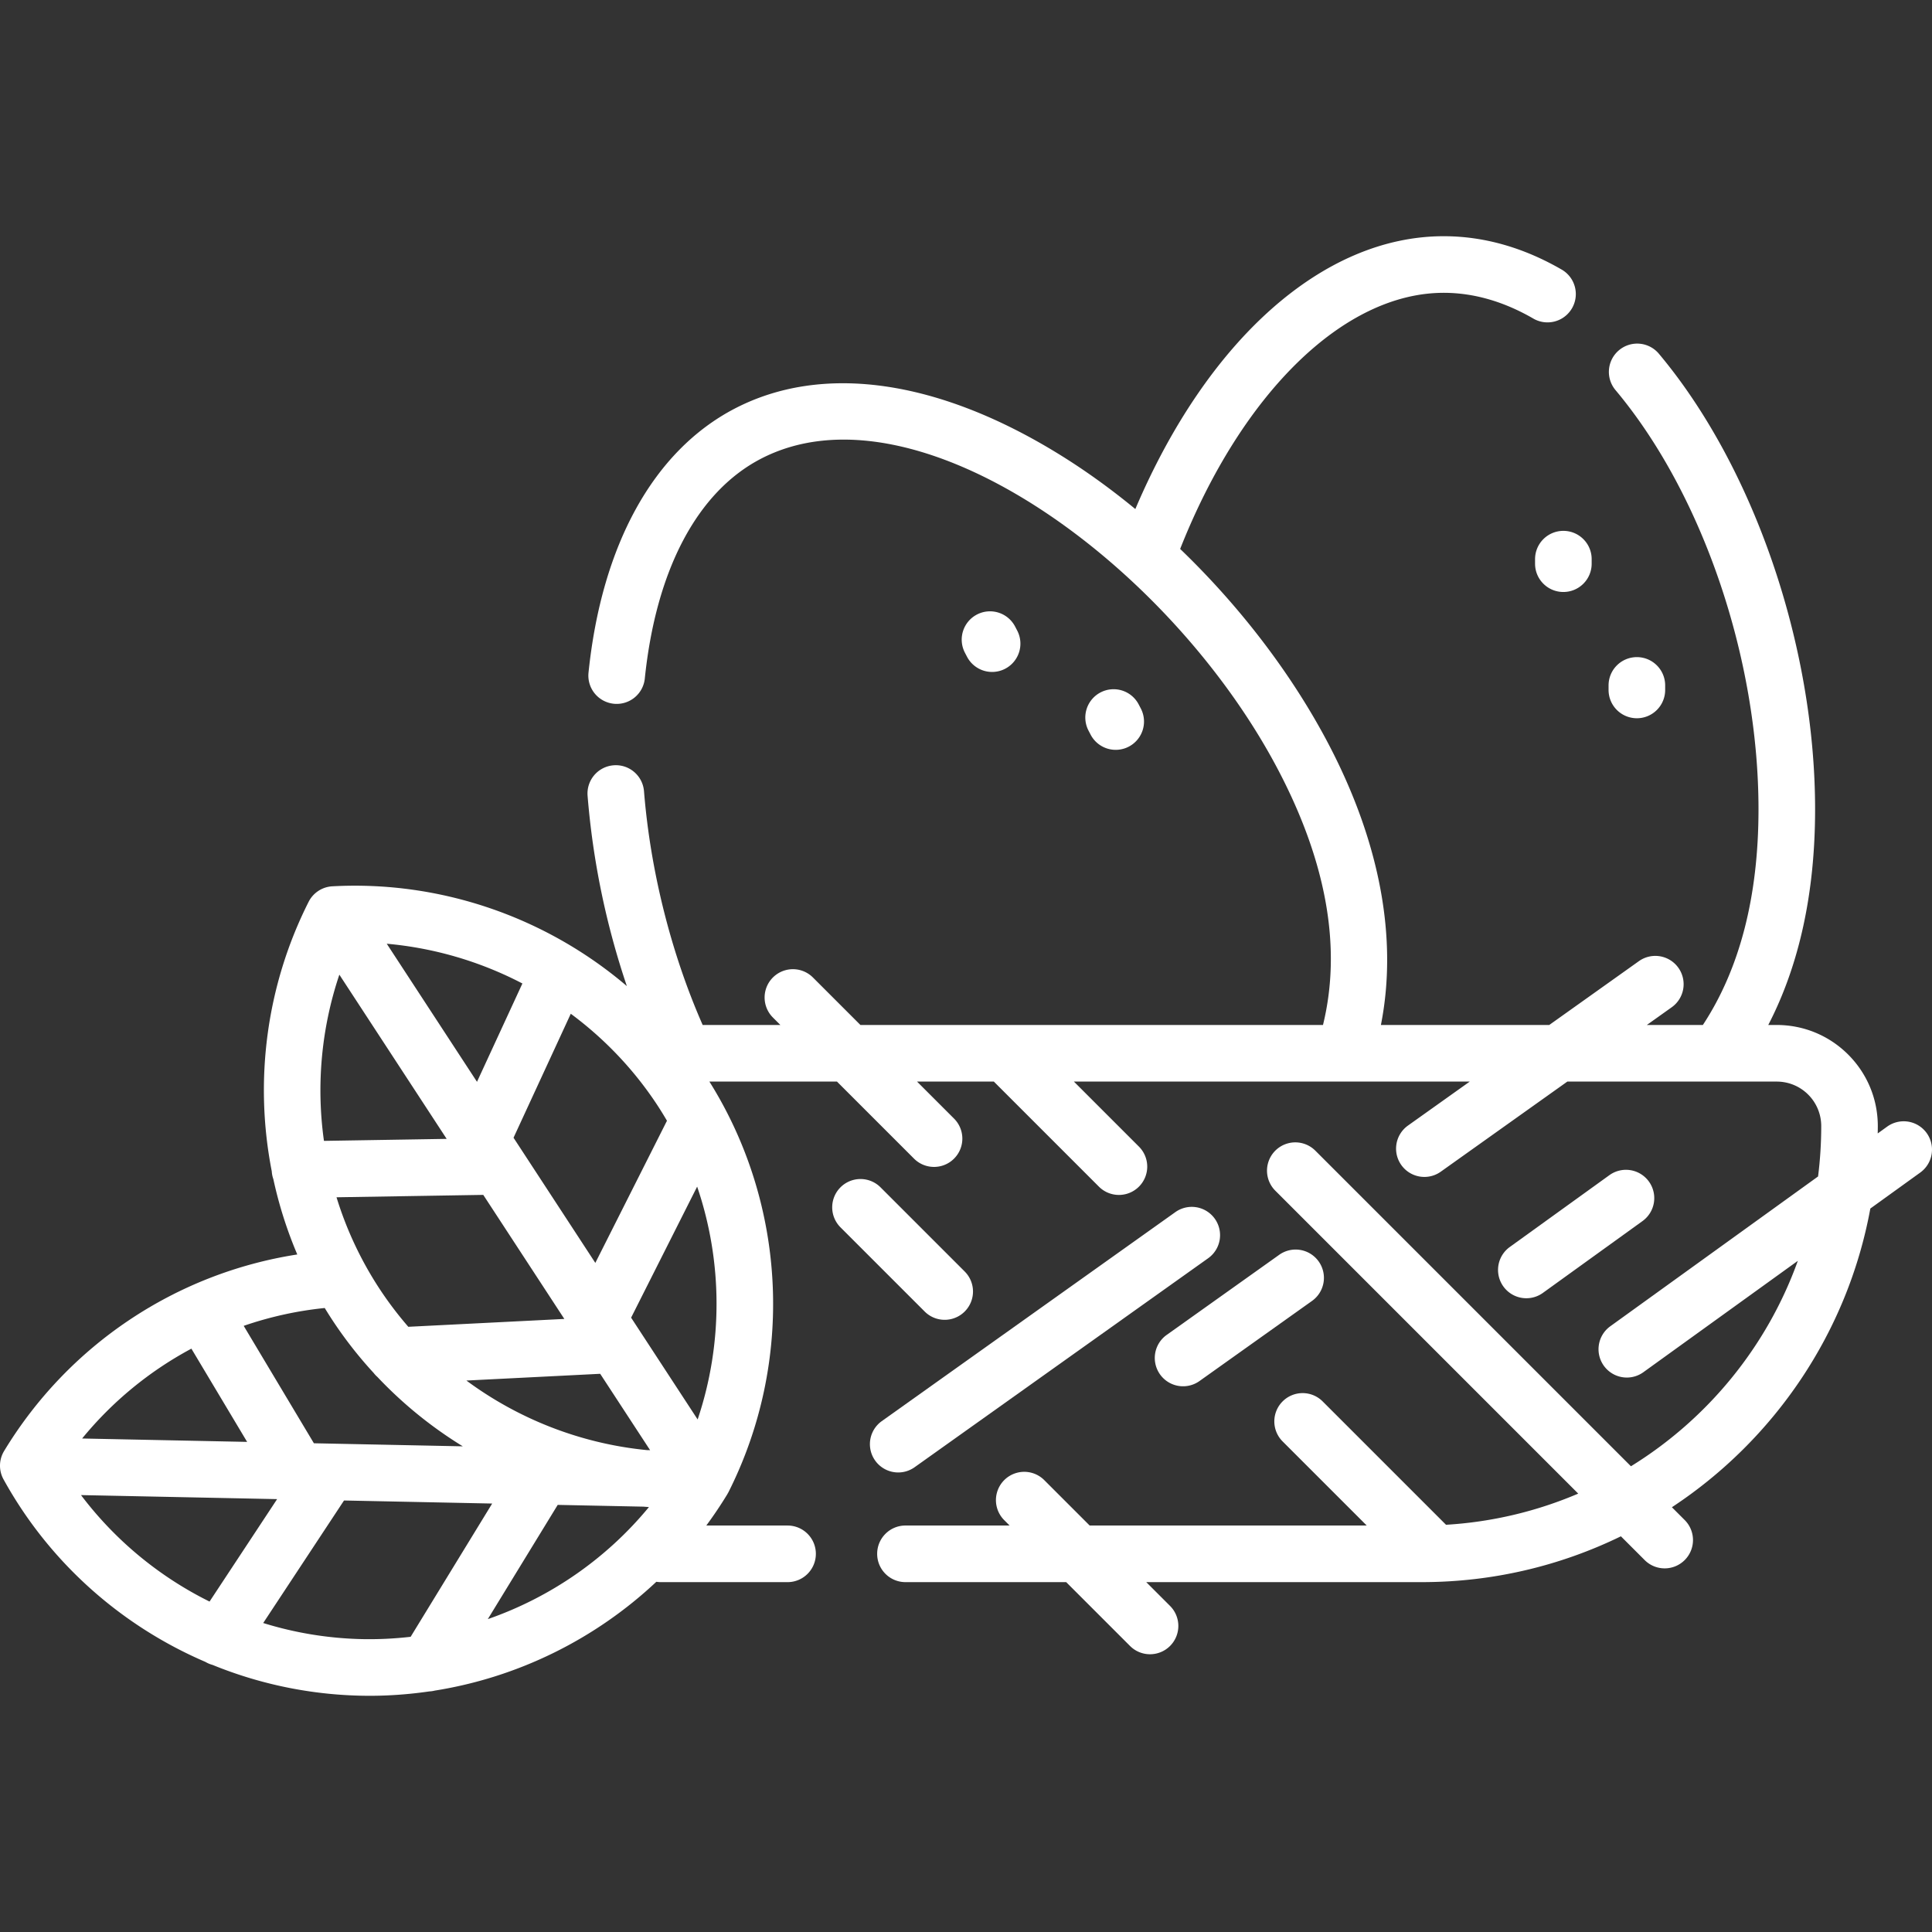 <svg height="511pt" width="511pt" fill="white" xmlns="http://www.w3.org/2000/svg" viewBox="0 0 511.997 511.997"><rect x="0" y="0" width="511.997" height="511.997" fill="#333333" stroke="none"/><path d="M414.305 140.683a7.5 7.5 0 00-7.5 7.5v1.198c0 4.143 3.357 7.5 7.5 7.5s7.5-3.357 7.5-7.5v-1.198c0-4.143-3.357-7.5-7.5-7.5zM433.784 174.143a7.499 7.499 0 00-7.5 7.5v1.198a7.5 7.5 0 007.5 7.5c4.143 0 7.5-3.357 7.5-7.5v-1.198c0-4.143-3.357-7.5-7.5-7.5zM269.566 167.1l-.555-1.063a7.499 7.499 0 00-10.119-3.178 7.5 7.5 0 00-3.178 10.119l.555 1.063a7.497 7.497 0 0010.119 3.178 7.5 7.5 0 003.178-10.119zM302.32 187.743l-.555-1.063a7.498 7.498 0 00-10.119-3.178 7.5 7.5 0 00-3.178 10.119l.555 1.063a7.496 7.496 0 0010.119 3.178 7.5 7.5 0 003.178-10.119zM255.653 336.959l-22.308-22.309a7.5 7.5 0 00-10.606-.001 7.498 7.498 0 00-.001 10.606l22.308 22.309a7.474 7.474 0 005.303 2.197 7.498 7.498 0 005.304-12.802zM321.937 322.982a7.498 7.498 0 00-10.459-1.76l-77.855 55.428a7.5 7.5 0 008.699 12.219l77.855-55.428a7.5 7.5 0 001.76-10.459zM349.461 334.295a7.498 7.498 0 00-10.459-1.76l-29.885 21.276a7.5 7.5 0 008.699 12.219l29.885-21.276a7.499 7.499 0 001.76-10.459z"/><path d="M510.581 300.265a7.503 7.503 0 00-10.471-1.697l-2.498 1.801c.01-.643.025-1.285.025-1.93 0-7.155-2.784-13.887-7.854-18.971-5.069-5.056-11.802-7.84-18.956-7.84h-2.22c8.231-15.903 12.41-35.053 12.41-57.16 0-43.355-16.252-90.745-41.403-120.73a7.498 7.498 0 00-10.566-.926 7.5 7.5 0 00-.926 10.566c23.021 27.444 37.896 71.05 37.896 111.09 0 23.075-4.96 42.281-14.743 57.16h-14.849l6.598-4.697a7.499 7.499 0 001.76-10.459 7.498 7.498 0 00-10.459-1.76l-23.76 16.916h-44.612c4.496-22.773-.187-48.215-13.774-74.241-9.726-18.624-23.539-36.645-39.428-51.913 16.366-41.395 43.45-67.876 69.84-67.876 7.97 0 16.002 2.319 23.871 6.895a7.502 7.502 0 007.539-12.969c-10.189-5.923-20.757-8.926-31.41-8.926-31.927 0-62.627 27.434-81.716 72.304-6.502-5.35-13.24-10.214-20.104-14.453-32.309-19.954-62.903-24.26-86.144-12.127-21.437 11.203-35.168 36.044-38.666 69.947a7.498 7.498 0 006.69 8.229 7.488 7.488 0 008.229-6.69c2.965-28.731 13.865-49.397 30.69-58.191 40.964-21.386 108.616 27.764 137.312 82.713 12.763 24.448 16.69 47.056 11.721 67.299H228.02l-12.587-12.587a7.5 7.5 0 00-10.607 10.607l1.979 1.979h-20.59c-8.354-18.987-13.846-40.79-15.549-61.941-.332-4.128-3.944-7.215-8.077-6.874a7.5 7.5 0 00-6.874 8.077 210.237 210.237 0 0010.407 50.432c-21.376-18.215-49.297-28.004-78.044-26.443a7.5 7.5 0 00-6.287 4.108c-11.279 22.333-14.45 47.541-9.772 71.413.044.724.187 1.419.421 2.072 1.47 6.811 3.59 13.5 6.342 19.973-32.102 4.979-60.609 23.9-77.696 52.086a7.5 7.5 0 00-.154 7.508c12.085 21.932 31.134 38.783 53.513 48.384.597.35 1.22.615 1.861.785A110.339 110.339 0 0097.94 449.4c5.335 0 10.62-.403 15.827-1.16a7.52 7.52 0 001.45-.215c22.044-3.507 42.538-13.63 58.718-28.839.367.055.739.093 1.121.093h33.654c4.143 0 7.5-3.357 7.5-7.5s-3.357-7.5-7.5-7.5h-21.534a110.244 110.244 0 005.569-8.293c.053-.088.096-.18.145-.269.045-.081.099-.155.141-.239 17.469-34.608 15.492-76.116-5.034-108.85h33.808l20.419 20.419c1.465 1.464 3.385 2.196 5.304 2.196s3.839-.732 5.304-2.196a7.5 7.5 0 000-10.607l-9.812-9.812h20.357l27.844 27.844a7.481 7.481 0 005.304 2.196 7.5 7.5 0 005.304-12.803l-17.236-17.236h71.644l.025.002.025-.002h33.211l-16.374 11.657a7.499 7.499 0 004.356 13.61 7.464 7.464 0 004.343-1.392l33.536-23.876h39.824l.013.001.017-.001h15.619c3.155 0 6.126 1.229 8.35 3.446a11.77 11.77 0 013.46 8.364c0 4.515-.286 8.964-.837 13.332l-55.07 39.708a7.502 7.502 0 004.393 13.585c1.52 0 3.054-.461 4.381-1.417l40.934-29.515c-8.178 22.758-23.942 41.926-44.23 54.444l-83.64-83.64a7.5 7.5 0 00-10.607 10.607l80.279 80.279a105.075 105.075 0 01-35.038 8.257l-32.697-32.696a7.5 7.5 0 00-10.606.001 7.498 7.498 0 00.001 10.606l22.289 22.288H288.77l-12.033-12.033a7.5 7.5 0 00-10.607 10.607l1.426 1.426h-27.599c-4.143 0-7.5 3.357-7.5 7.5s3.357 7.5 7.5 7.5h42.592l16.916 16.916a7.481 7.481 0 005.304 2.196 7.5 7.5 0 005.304-12.803l-6.309-6.309h73.023c18.908 0 36.813-4.369 52.766-12.143l6.3 6.3a7.481 7.481 0 005.304 2.196 7.5 7.5 0 005.304-12.803l-3.396-3.396c27.041-17.802 46.542-46.156 52.591-79.158l13.229-9.538a7.502 7.502 0 001.696-10.47zm-336.24-7.172a95.46 95.46 0 012.411 3.915l-18.985 37.671-21.677-33.17 15.171-32.857c8.96 6.638 16.819 14.861 23.08 24.441zm-24.787 56.437l-41.347 2.082a94.808 94.808 0 01-7.74-10.241A95.206 95.206 0 0189.18 317.29l38.89-.635 21.484 32.875zm-11.113-88.897l-12.033 26.06-23.916-36.596a96.205 96.205 0 0135.949 10.536zm-48.51-2.339l28.439 43.517-32.52.531a96.247 96.247 0 014.081-44.048zm-3.877 88.338c.603.987 1.22 1.97 1.856 2.944a109.917 109.917 0 0011.115 14.271 7.6 7.6 0 00.992 1.06 110.967 110.967 0 0022.629 18.383l-39.46-.811-18.604-31.116a95.285 95.285 0 0121.472-4.731zm-35.335 10.774l14.772 24.708-43.728-.899a95.815 95.815 0 0128.956-23.809zm4.813 67.023a96.24 96.24 0 01-34.066-28.218l51.973 1.069-17.907 27.149zm53.292 9.337c-4.227.489-8.509.7-12.822.615a95.245 95.245 0 01-26.249-4.268l21.415-32.469 39.263.807-21.607 35.315zm20.451-4.685l18.522-30.272 22.767.468c.468.043.938.074 1.407.111-11.286 13.701-26.13 23.935-42.696 29.693zm42.165-44.788c-17.402-1.705-33.946-8.158-47.84-18.437l35.455-1.786 13.227 20.24-.842-.017zm13.441-8.123l-17.631-26.979 17.5-34.725c6.773 19.879 6.885 41.637.131 61.704z"/><path d="M436.977 313.123a7.5 7.5 0 00-10.47-1.696l-26.429 19.057a7.5 7.5 0 008.774 12.166l26.429-19.057a7.5 7.5 0 001.696-10.47z"/></svg>
